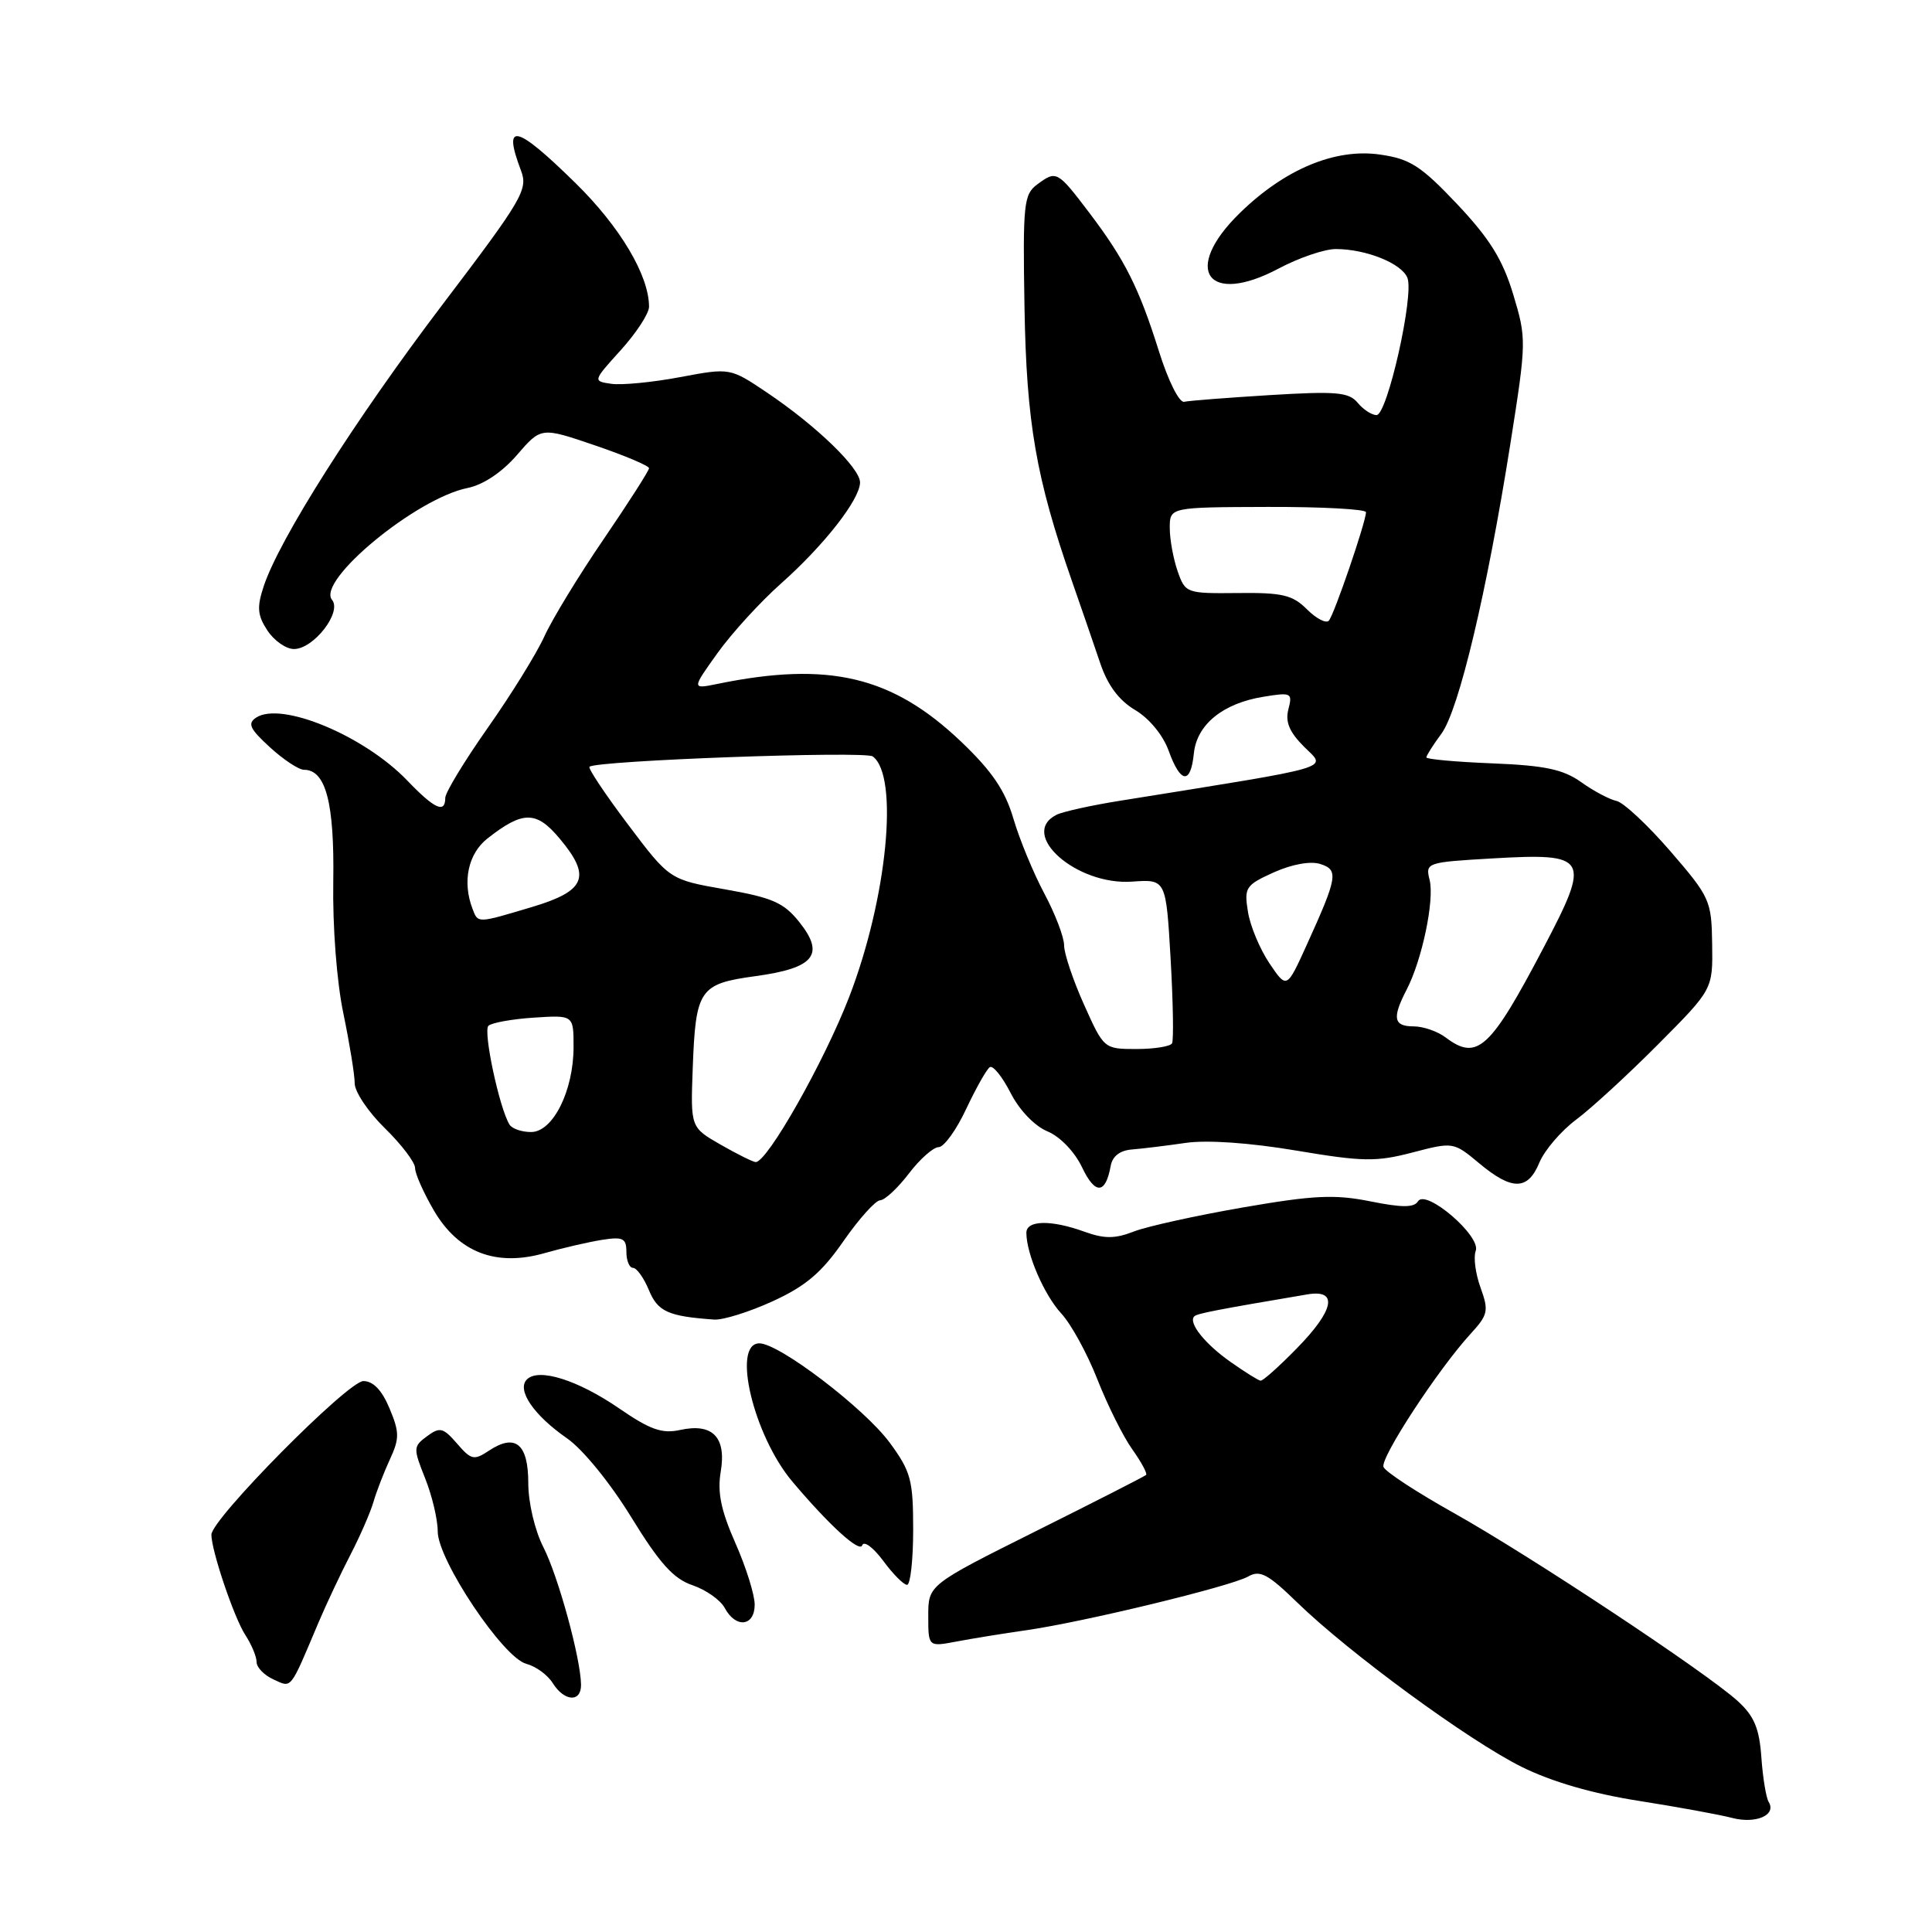 <?xml version="1.0" encoding="UTF-8" standalone="no"?>
<!DOCTYPE svg PUBLIC "-//W3C//DTD SVG 1.1//EN" "http://www.w3.org/Graphics/SVG/1.1/DTD/svg11.dtd" >
<svg xmlns="http://www.w3.org/2000/svg" xmlns:xlink="http://www.w3.org/1999/xlink" version="1.1" viewBox="0 0 256 256">
 <g >
 <path fill="currentColor"
d=" M 234.36 238.77 C 234.02 238.22 233.58 235.56 233.39 232.86 C 233.12 229.02 232.44 227.39 230.27 225.41 C 226.14 221.64 202.77 206.16 192.62 200.47 C 187.74 197.74 183.55 195.00 183.32 194.38 C 182.86 193.20 190.57 181.42 194.86 176.74 C 197.18 174.21 197.29 173.69 196.18 170.62 C 195.51 168.77 195.22 166.58 195.54 165.75 C 196.29 163.81 188.93 157.49 187.89 159.18 C 187.37 160.03 185.76 160.03 181.55 159.18 C 176.84 158.24 174.07 158.37 164.71 159.99 C 158.54 161.06 152.05 162.49 150.27 163.17 C 147.74 164.16 146.34 164.16 143.70 163.21 C 139.29 161.61 136.00 161.67 136.00 163.35 C 136.00 166.15 138.36 171.59 140.63 174.05 C 141.93 175.45 144.08 179.38 145.41 182.78 C 146.75 186.18 148.82 190.35 150.03 192.04 C 151.23 193.73 152.06 195.26 151.86 195.44 C 151.66 195.63 145.09 198.98 137.25 202.89 C 123.00 210.01 123.00 210.01 123.00 214.12 C 123.00 218.22 123.00 218.22 126.75 217.51 C 128.81 217.12 132.98 216.44 136.01 216.01 C 143.62 214.92 163.09 210.20 165.38 208.90 C 166.95 208.00 167.99 208.55 171.88 212.33 C 178.72 218.99 194.63 230.65 201.63 234.12 C 205.60 236.09 211.05 237.67 217.13 238.62 C 222.28 239.43 227.85 240.45 229.50 240.88 C 232.65 241.71 235.43 240.51 234.36 238.77 Z  M 76.99 223.25 C 76.96 219.80 73.97 208.86 72.00 205.01 C 70.86 202.77 70.00 199.11 70.00 196.51 C 70.00 191.31 68.29 189.90 64.79 192.22 C 62.81 193.54 62.43 193.45 60.56 191.28 C 58.72 189.16 58.29 189.05 56.58 190.31 C 54.75 191.66 54.74 191.89 56.33 195.88 C 57.25 198.17 58.00 201.34 58.00 202.92 C 58.00 206.71 66.70 219.71 69.75 220.47 C 70.99 220.79 72.56 221.93 73.24 223.02 C 74.77 225.47 77.01 225.61 76.99 223.25 Z  M 42.20 215.00 C 43.25 212.53 45.16 208.47 46.44 206.00 C 47.72 203.53 49.09 200.38 49.49 199.00 C 49.89 197.62 50.87 195.09 51.67 193.36 C 52.94 190.61 52.94 189.78 51.61 186.61 C 50.61 184.21 49.45 183.00 48.15 183.00 C 46.10 183.00 27.99 201.31 28.01 203.36 C 28.03 205.54 31.03 214.39 32.51 216.65 C 33.33 217.91 34.00 219.51 34.00 220.23 C 34.00 220.94 35.01 221.98 36.25 222.54 C 38.70 223.65 38.36 224.08 42.20 215.00 Z  M 100.00 212.62 C 100.00 211.32 98.85 207.64 97.44 204.46 C 95.53 200.13 95.04 197.75 95.50 195.01 C 96.27 190.43 94.42 188.53 90.11 189.48 C 87.72 190.00 86.14 189.44 82.07 186.64 C 76.57 182.86 71.38 181.22 69.82 182.78 C 68.43 184.17 70.71 187.52 75.14 190.59 C 77.22 192.03 80.88 196.53 83.64 201.03 C 87.40 207.15 89.24 209.20 91.76 210.05 C 93.55 210.66 95.48 212.02 96.04 213.08 C 97.50 215.80 100.00 215.51 100.00 212.62 Z  M 121.00 202.70 C 121.00 196.10 120.70 194.99 117.90 191.17 C 114.53 186.60 103.25 178.00 100.62 178.00 C 96.93 178.00 99.85 190.22 105.00 196.33 C 109.89 202.12 113.91 205.78 114.25 204.76 C 114.46 204.12 115.70 205.03 117.01 206.79 C 118.31 208.56 119.74 210.00 120.19 210.00 C 120.63 210.00 121.00 206.71 121.00 202.70 Z  M 102.39 172.42 C 106.76 170.42 108.87 168.63 111.76 164.46 C 113.82 161.50 116.01 159.06 116.63 159.04 C 117.25 159.02 118.96 157.43 120.43 155.50 C 121.90 153.57 123.68 152.00 124.38 152.00 C 125.08 152.00 126.73 149.72 128.03 146.93 C 129.34 144.15 130.75 141.66 131.16 141.40 C 131.58 141.14 132.82 142.68 133.91 144.82 C 135.07 147.10 137.10 149.21 138.79 149.91 C 140.47 150.61 142.40 152.61 143.39 154.70 C 145.12 158.33 146.49 158.26 147.17 154.50 C 147.40 153.20 148.40 152.43 150.01 152.31 C 151.38 152.20 154.57 151.81 157.11 151.44 C 159.93 151.03 165.59 151.42 171.72 152.45 C 180.57 153.94 182.35 153.97 187.16 152.71 C 192.57 151.30 192.60 151.31 196.01 154.15 C 200.36 157.78 202.45 157.75 203.98 154.04 C 204.66 152.41 206.85 149.85 208.86 148.35 C 210.86 146.86 215.75 142.36 219.73 138.36 C 226.96 131.09 226.96 131.09 226.87 125.10 C 226.79 119.33 226.58 118.87 221.34 112.80 C 218.35 109.34 215.13 106.33 214.20 106.13 C 213.26 105.93 211.15 104.81 209.50 103.63 C 207.12 101.94 204.70 101.43 197.75 101.15 C 192.94 100.96 189.00 100.60 189.00 100.36 C 189.00 100.12 189.90 98.70 191.00 97.21 C 193.31 94.07 197.03 78.42 200.14 58.75 C 202.27 45.25 202.28 44.88 200.50 38.98 C 199.10 34.37 197.38 31.61 193.09 27.06 C 188.28 21.98 186.85 21.05 182.86 20.48 C 176.92 19.62 170.21 22.42 164.25 28.26 C 156.56 35.78 160.01 40.60 169.47 35.56 C 172.13 34.15 175.51 33.00 177.00 33.00 C 181.01 33.00 185.75 34.91 186.49 36.82 C 187.40 39.14 183.82 55.00 182.40 55.00 C 181.76 55.00 180.63 54.26 179.89 53.36 C 178.72 51.96 177.05 51.82 168.30 52.35 C 162.67 52.70 157.55 53.09 156.91 53.24 C 156.25 53.39 154.78 50.43 153.55 46.50 C 150.92 38.12 149.03 34.38 144.32 28.17 C 140.11 22.63 139.98 22.56 137.46 24.42 C 135.65 25.75 135.52 26.96 135.75 40.68 C 136.01 56.04 137.28 63.34 142.04 77.00 C 143.29 80.58 144.97 85.46 145.78 87.86 C 146.77 90.81 148.27 92.81 150.41 94.08 C 152.27 95.18 154.11 97.41 154.85 99.47 C 156.43 103.84 157.77 103.99 158.19 99.85 C 158.57 96.01 162.03 93.19 167.43 92.32 C 171.11 91.72 171.28 91.81 170.72 93.98 C 170.28 95.65 170.85 97.01 172.81 98.96 C 175.78 101.93 177.50 101.43 148.50 106.09 C 144.65 106.70 140.82 107.55 140.00 107.96 C 134.92 110.52 142.62 117.34 150.00 116.82 C 154.50 116.50 154.50 116.50 155.11 127.00 C 155.44 132.78 155.53 137.84 155.30 138.25 C 155.07 138.66 152.94 139.00 150.58 139.00 C 146.29 139.00 146.26 138.97 143.64 133.12 C 142.19 129.89 141.00 126.36 141.00 125.27 C 141.00 124.19 139.82 121.09 138.38 118.40 C 136.94 115.70 135.10 111.25 134.29 108.50 C 133.19 104.75 131.47 102.21 127.39 98.31 C 118.25 89.59 109.83 87.59 95.07 90.62 C 91.65 91.32 91.65 91.32 95.07 86.54 C 96.96 83.90 100.75 79.75 103.50 77.31 C 109.18 72.26 113.90 66.24 113.96 63.95 C 114.01 62.06 108.18 56.42 101.62 52.01 C 96.74 48.73 96.74 48.73 90.12 49.97 C 86.48 50.66 82.38 51.05 81.02 50.86 C 78.54 50.50 78.54 50.50 82.27 46.38 C 84.32 44.11 86.00 41.53 86.00 40.65 C 86.00 36.50 82.17 30.06 76.25 24.25 C 68.34 16.49 66.56 16.08 69.03 22.59 C 69.99 25.11 69.27 26.35 58.60 40.40 C 47.03 55.65 36.99 71.47 34.94 77.69 C 34.02 80.46 34.11 81.52 35.43 83.54 C 36.32 84.89 37.90 86.00 38.95 86.00 C 41.56 86.00 45.34 81.12 44.00 79.49 C 41.90 76.97 55.15 66.02 61.96 64.66 C 64.03 64.24 66.51 62.59 68.50 60.29 C 71.70 56.58 71.70 56.58 78.85 59.02 C 82.78 60.36 86.00 61.72 86.00 62.04 C 86.00 62.36 83.30 66.58 80.00 71.42 C 76.70 76.25 73.15 82.07 72.12 84.35 C 71.08 86.63 67.70 92.09 64.61 96.47 C 61.53 100.86 59.00 105.02 59.00 105.72 C 59.00 107.84 57.57 107.19 53.95 103.41 C 48.25 97.48 37.28 92.91 33.95 95.08 C 32.76 95.86 33.09 96.57 35.77 99.02 C 37.56 100.66 39.59 102.00 40.28 102.00 C 43.17 102.00 44.32 106.38 44.16 116.79 C 44.06 122.76 44.62 130.12 45.50 134.29 C 46.32 138.26 47.00 142.42 47.00 143.55 C 47.00 144.67 48.80 147.35 51.00 149.50 C 53.20 151.65 55.00 154.02 55.00 154.77 C 55.00 155.53 56.13 158.06 57.50 160.41 C 60.76 165.97 65.75 167.88 72.18 166.04 C 74.56 165.36 77.96 164.58 79.75 164.29 C 82.55 163.85 83.00 164.07 83.00 165.89 C 83.00 167.05 83.40 168.00 83.88 168.00 C 84.36 168.00 85.31 169.32 85.98 170.94 C 87.16 173.80 88.53 174.42 94.63 174.85 C 95.80 174.93 99.29 173.84 102.39 172.42 Z  M 163.05 180.46 C 159.64 178.06 157.41 175.26 158.25 174.42 C 158.62 174.05 161.18 173.55 173.25 171.51 C 177.36 170.82 176.80 173.61 171.79 178.71 C 169.48 181.07 167.34 182.98 167.04 182.95 C 166.74 182.92 164.95 181.80 163.05 180.46 Z  M 95.50 151.68 C 91.50 149.39 91.50 149.39 91.79 141.55 C 92.18 131.06 92.67 130.36 100.13 129.34 C 107.90 128.28 109.35 126.49 105.92 122.19 C 103.87 119.61 102.36 118.95 96.11 117.85 C 88.72 116.56 88.72 116.56 83.22 109.26 C 80.19 105.24 77.89 101.79 78.11 101.60 C 79.03 100.77 114.61 99.48 115.64 100.23 C 119.15 102.79 117.56 119.03 112.53 132.08 C 109.21 140.69 101.66 154.02 100.13 153.98 C 99.78 153.97 97.70 152.94 95.50 151.68 Z  M 67.51 149.01 C 66.17 146.84 63.99 136.62 64.72 135.92 C 65.15 135.52 67.86 135.03 70.75 134.84 C 76.00 134.50 76.00 134.50 76.00 138.72 C 76.00 144.53 73.27 150.00 70.37 150.00 C 69.13 150.00 67.84 149.56 67.51 149.01 Z  M 191.56 137.47 C 190.49 136.66 188.58 136.00 187.31 136.00 C 184.65 136.00 184.44 134.89 186.38 131.15 C 188.43 127.21 190.10 119.24 189.43 116.59 C 188.86 114.31 189.03 114.25 197.67 113.75 C 210.52 113.01 210.84 113.56 204.50 125.63 C 197.46 139.04 195.73 140.62 191.56 137.47 Z  M 168.21 127.65 C 166.95 125.78 165.66 122.71 165.36 120.82 C 164.84 117.60 165.04 117.29 168.79 115.59 C 171.18 114.52 173.64 114.07 174.93 114.48 C 177.40 115.26 177.25 116.18 173.12 125.27 C 170.50 131.04 170.50 131.04 168.21 127.65 Z  M 62.61 120.42 C 61.24 116.84 62.02 113.13 64.58 111.11 C 69.29 107.41 71.07 107.41 74.17 111.13 C 78.39 116.17 77.62 118.05 70.50 120.18 C 63.18 122.37 63.35 122.36 62.61 120.42 Z  M 173.18 80.74 C 171.27 78.83 169.90 78.51 164.00 78.58 C 157.19 78.65 157.06 78.60 156.04 75.68 C 155.47 74.04 155.00 71.47 155.00 69.96 C 155.00 67.21 155.00 67.21 168.00 67.17 C 175.15 67.15 181.00 67.47 181.00 67.87 C 181.00 69.13 176.78 81.46 176.08 82.24 C 175.72 82.65 174.41 81.97 173.18 80.74 Z "/>
</g>
</svg>